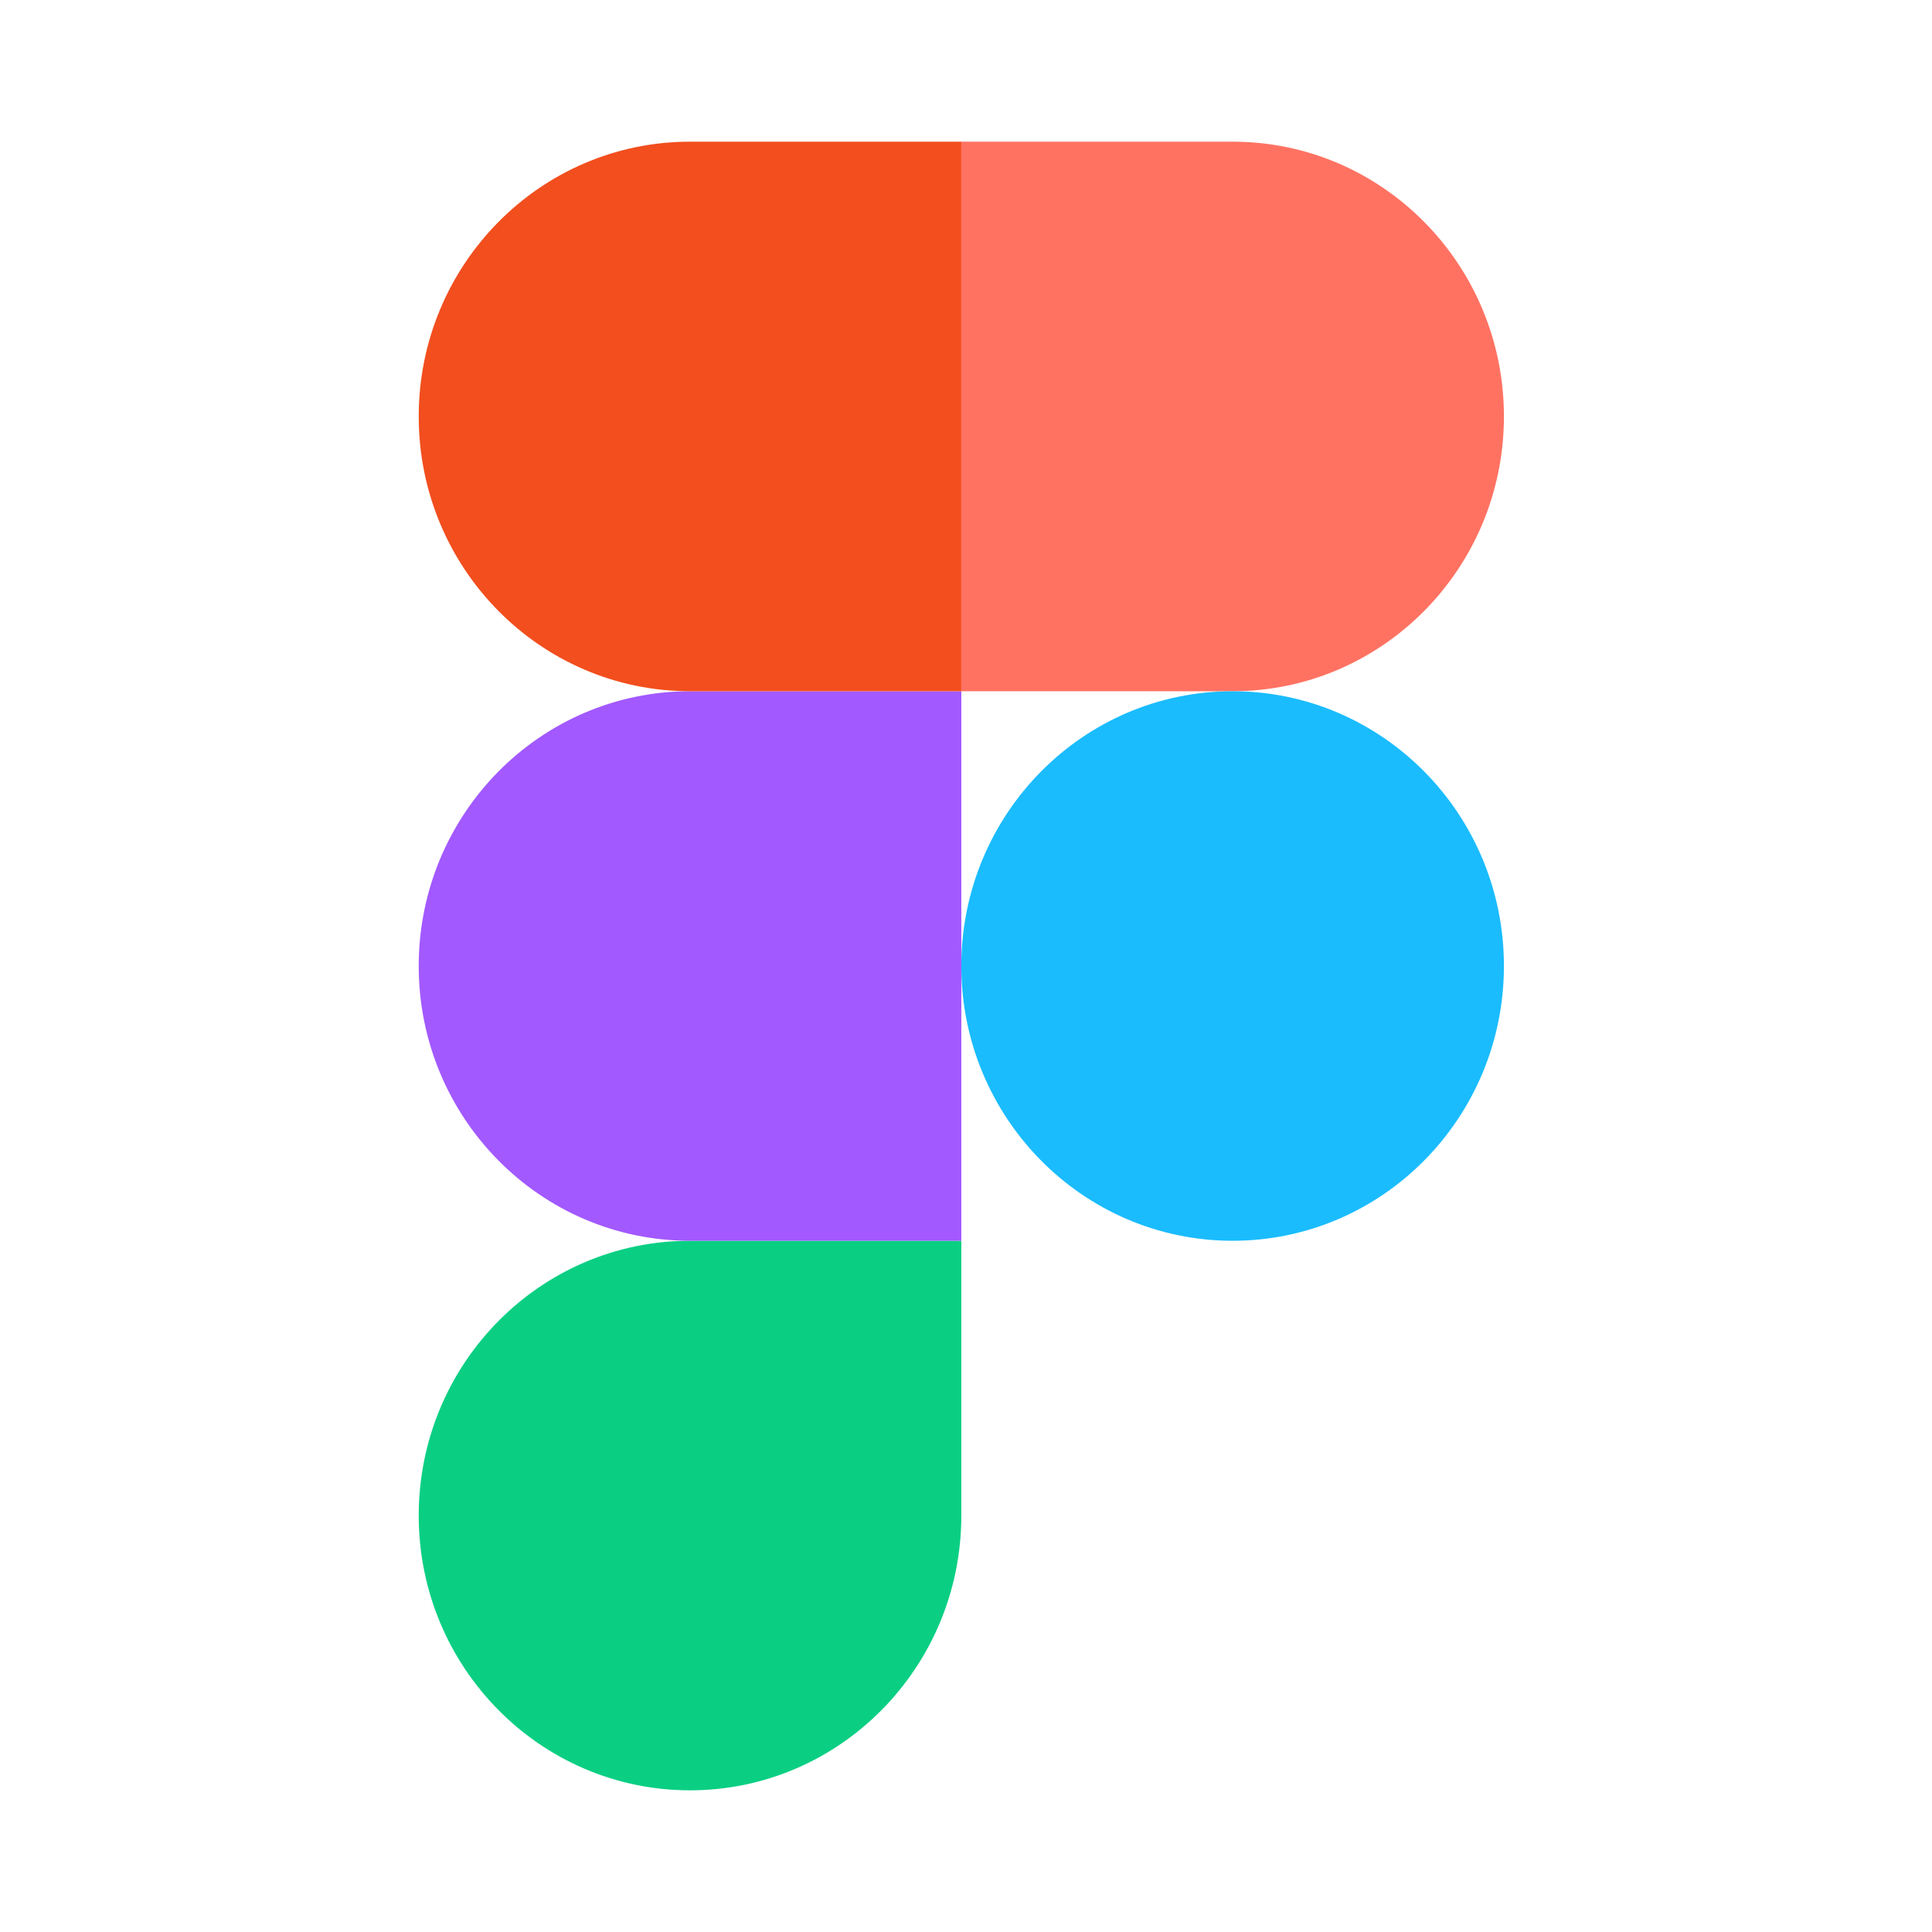 <svg width="300" height="300" viewBox="0 0 300 300" fill="none" xmlns="http://www.w3.org/2000/svg">
<path d="M107.146 278C130.401 278 149.274 258.885 149.274 235.333V192.666H107.146C83.891 192.666 65.018 211.781 65.018 235.333C65.018 258.885 83.891 278 107.146 278Z" fill="#0ACF83"/>
<path d="M65.018 150.001C65.018 126.449 83.891 107.334 107.146 107.334H149.274V192.667H107.146C83.891 192.667 65.018 173.552 65.018 150.001Z" fill="#A259FF"/>
<path d="M65.018 64.667C65.018 41.115 83.891 22 107.146 22H149.274V107.333H107.146C83.891 107.333 65.018 88.219 65.018 64.667Z" fill="#F24E1E"/>
<path d="M149.272 22H191.401C214.656 22 233.529 41.115 233.529 64.667C233.529 88.219 214.656 107.333 191.401 107.333H149.272V22Z" fill="#FF7262"/>
<path d="M233.529 150.001C233.529 173.552 214.656 192.667 191.401 192.667C168.146 192.667 149.272 173.552 149.272 150.001C149.272 126.449 168.146 107.334 191.401 107.334C214.656 107.334 233.529 126.449 233.529 150.001Z" fill="#1ABCFE"/>
</svg>
